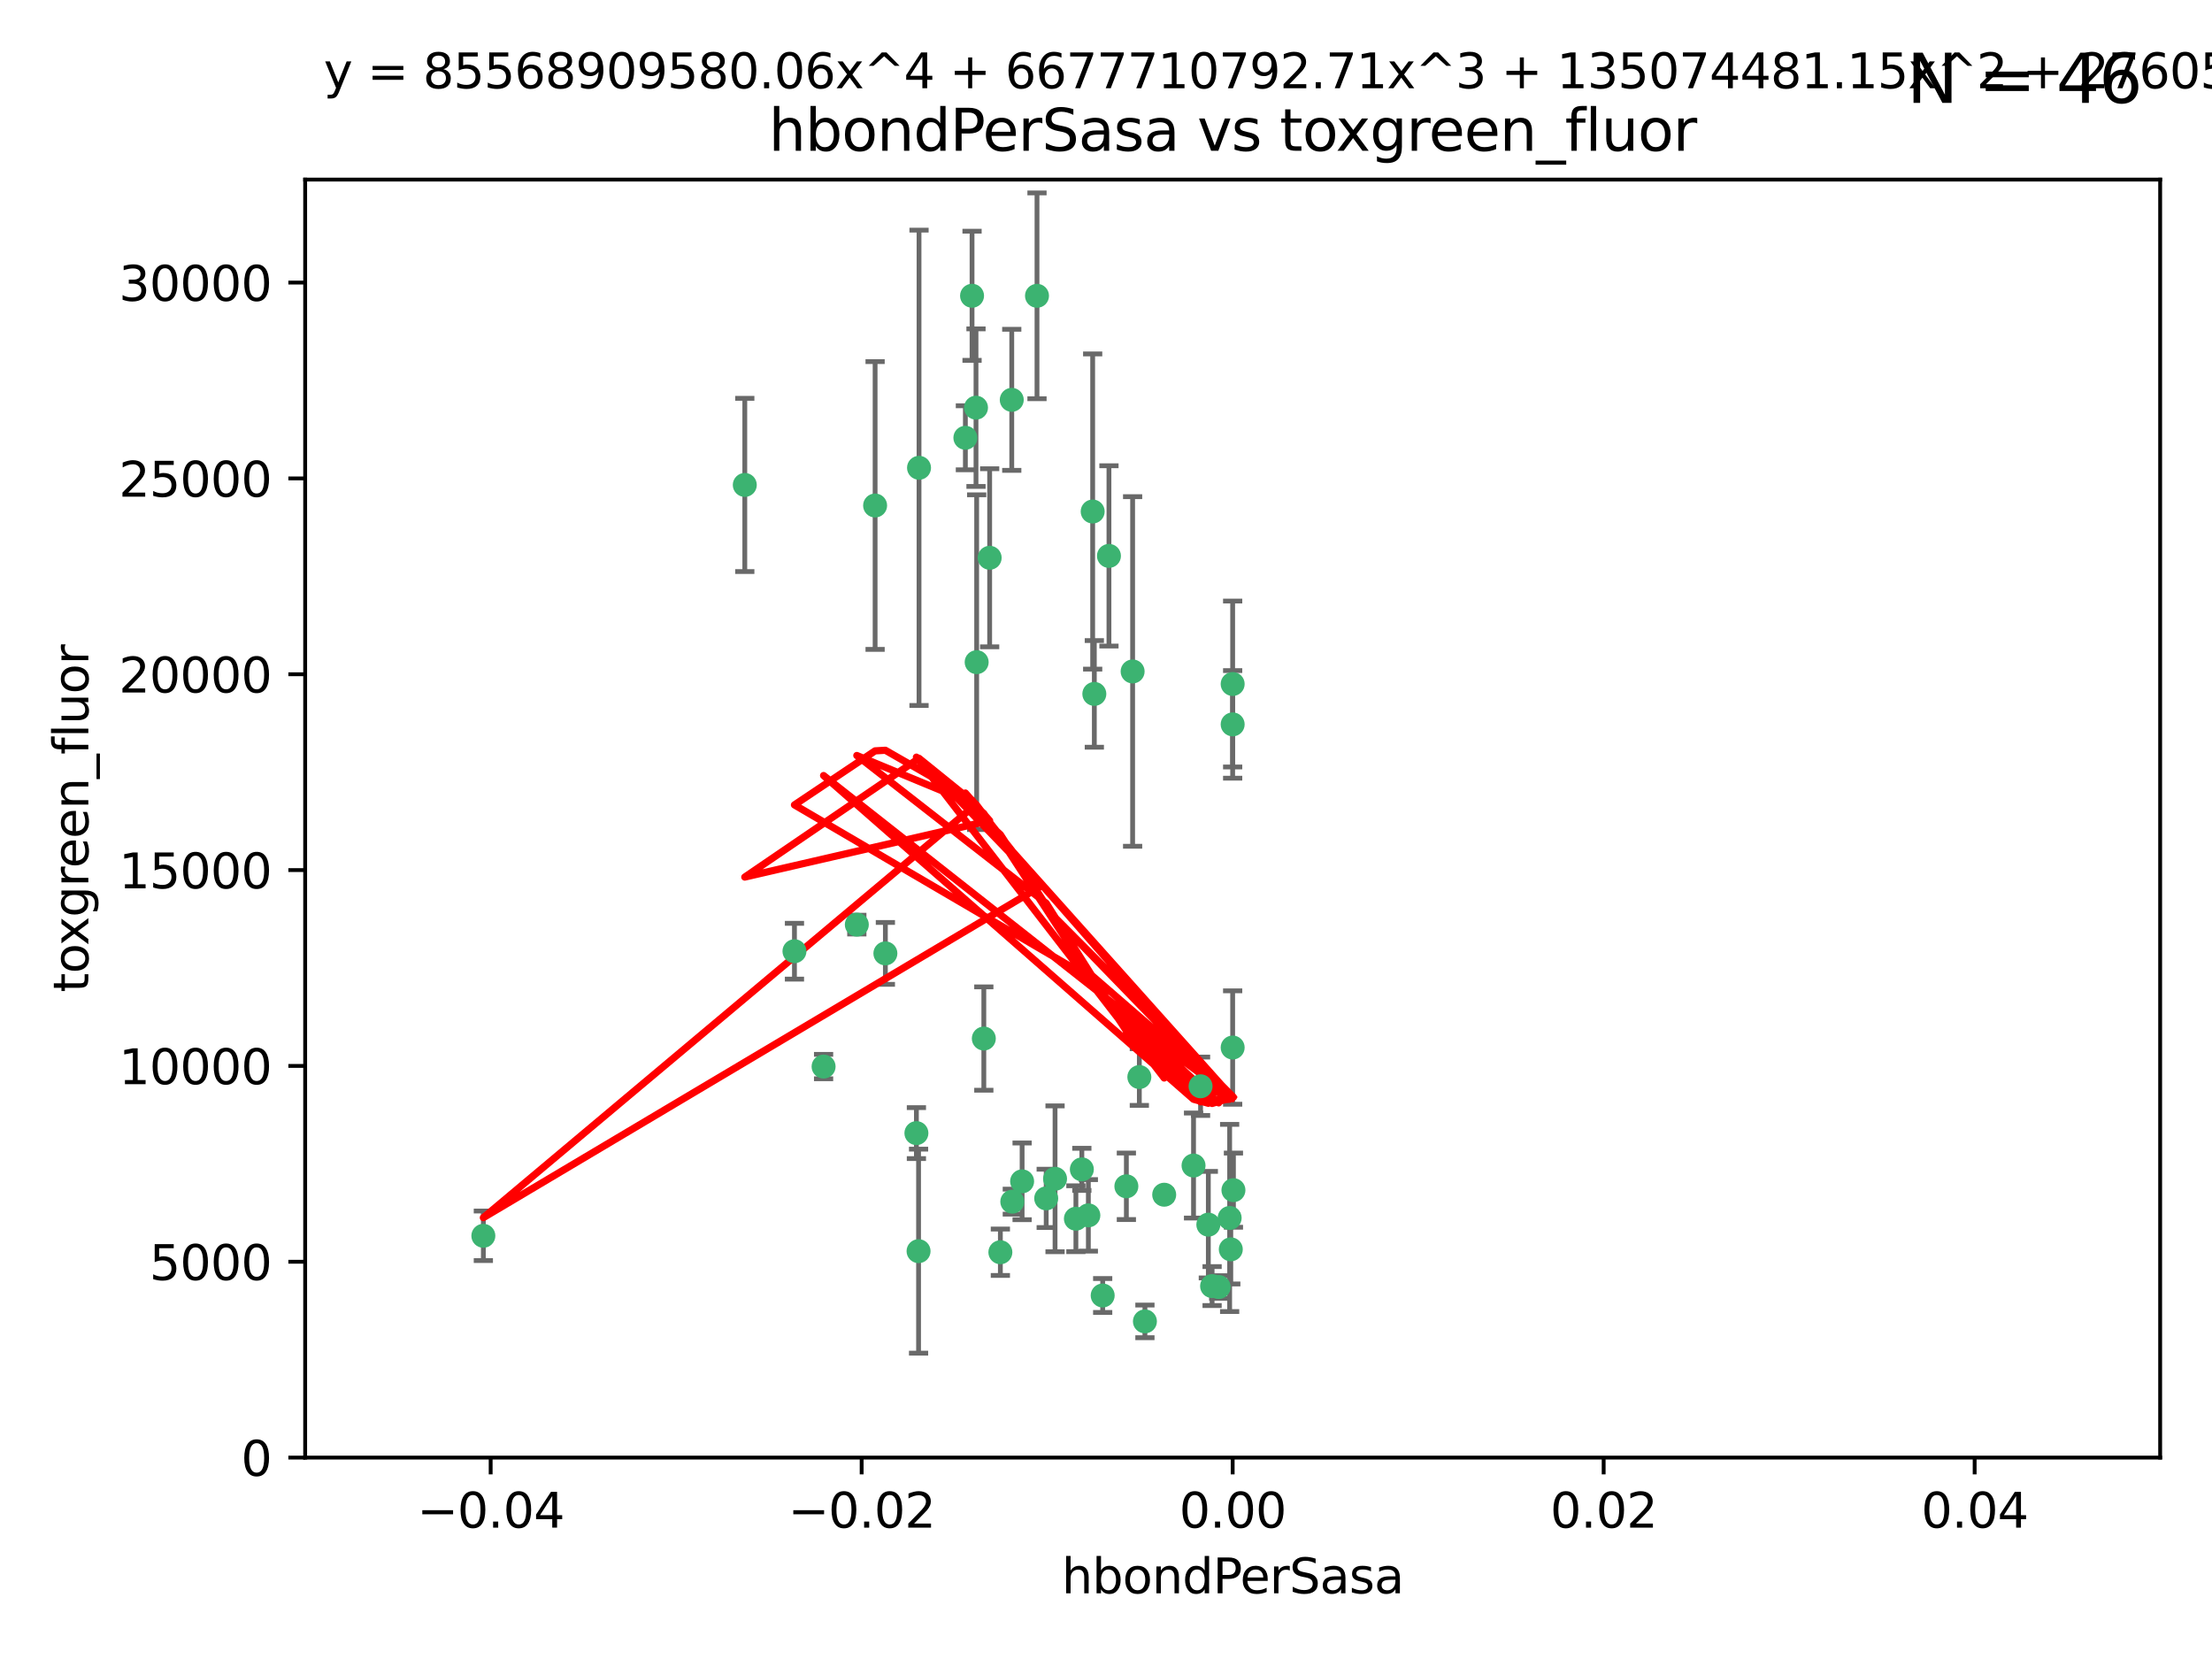 <?xml version="1.0" encoding="utf-8" standalone="no"?>
<!DOCTYPE svg PUBLIC "-//W3C//DTD SVG 1.1//EN"
  "http://www.w3.org/Graphics/SVG/1.1/DTD/svg11.dtd">
<svg xmlns:xlink="http://www.w3.org/1999/xlink" width="460.8pt" height="345.6pt" viewBox="0 0 460.8 345.6" xmlns="http://www.w3.org/2000/svg" version="1.1">
 <defs>
  <style type="text/css">*{stroke-linejoin: round; stroke-linecap: butt}</style>
 </defs>
 <g id="figure_1">
  <g id="patch_1">
   <path d="M 0 345.6 
L 460.8 345.6 
L 460.8 0 
L 0 0 
z
" style="fill: #ffffff"/>
  </g>
  <g id="axes_1">
   <g id="patch_2">
    <path d="M 63.571 303.64 
L 450 303.64 
L 450 37.411 
L 63.571 37.411 
z
" style="fill: #ffffff"/>
   </g>
   <g id="PathCollection_1">
    <defs>
     <path id="mc4050d19cf" d="M 0 1.118 
C 0.297 1.118 0.581 1 0.791 0.791 
C 1 0.581 1.118 0.297 1.118 0 
C 1.118 -0.297 1 -0.581 0.791 -0.791 
C 0.581 -1 0.297 -1.118 0 -1.118 
C -0.297 -1.118 -0.581 -1 -0.791 -0.791 
C -1 -0.581 -1.118 -0.297 -1.118 0 
C -1.118 0.297 -1 0.581 -0.791 0.791 
C -0.581 1 -0.297 1.118 0 1.118 
z
" style="stroke: #3cb371"/>
    </defs>
    <g clip-path="url(#p3164c2cf57)">
     <use xlink:href="#mc4050d19cf" x="216.026" y="61.623" style="fill: #3cb371; stroke: #3cb371"/>
     <use xlink:href="#mc4050d19cf" x="100.691" y="257.44" style="fill: #3cb371; stroke: #3cb371"/>
     <use xlink:href="#mc4050d19cf" x="203.319" y="84.925" style="fill: #3cb371; stroke: #3cb371"/>
     <use xlink:href="#mc4050d19cf" x="191.45" y="97.451" style="fill: #3cb371; stroke: #3cb371"/>
     <use xlink:href="#mc4050d19cf" x="155.154" y="101.022" style="fill: #3cb371; stroke: #3cb371"/>
     <use xlink:href="#mc4050d19cf" x="206.164" y="116.196" style="fill: #3cb371; stroke: #3cb371"/>
     <use xlink:href="#mc4050d19cf" x="201.107" y="91.198" style="fill: #3cb371; stroke: #3cb371"/>
     <use xlink:href="#mc4050d19cf" x="210.768" y="83.293" style="fill: #3cb371; stroke: #3cb371"/>
     <use xlink:href="#mc4050d19cf" x="202.496" y="61.614" style="fill: #3cb371; stroke: #3cb371"/>
     <use xlink:href="#mc4050d19cf" x="184.442" y="198.611" style="fill: #3cb371; stroke: #3cb371"/>
     <use xlink:href="#mc4050d19cf" x="182.301" y="105.307" style="fill: #3cb371; stroke: #3cb371"/>
     <use xlink:href="#mc4050d19cf" x="165.501" y="198.156" style="fill: #3cb371; stroke: #3cb371"/>
     <use xlink:href="#mc4050d19cf" x="227.624" y="106.557" style="fill: #3cb371; stroke: #3cb371"/>
     <use xlink:href="#mc4050d19cf" x="242.524" y="248.881" style="fill: #3cb371; stroke: #3cb371"/>
     <use xlink:href="#mc4050d19cf" x="190.904" y="236.048" style="fill: #3cb371; stroke: #3cb371"/>
     <use xlink:href="#mc4050d19cf" x="208.395" y="260.866" style="fill: #3cb371; stroke: #3cb371"/>
     <use xlink:href="#mc4050d19cf" x="237.346" y="224.369" style="fill: #3cb371; stroke: #3cb371"/>
     <use xlink:href="#mc4050d19cf" x="252.503" y="267.914" style="fill: #3cb371; stroke: #3cb371"/>
     <use xlink:href="#mc4050d19cf" x="256.948" y="247.933" style="fill: #3cb371; stroke: #3cb371"/>
     <use xlink:href="#mc4050d19cf" x="219.786" y="245.565" style="fill: #3cb371; stroke: #3cb371"/>
     <use xlink:href="#mc4050d19cf" x="256.397" y="260.26" style="fill: #3cb371; stroke: #3cb371"/>
     <use xlink:href="#mc4050d19cf" x="238.508" y="275.268" style="fill: #3cb371; stroke: #3cb371"/>
     <use xlink:href="#mc4050d19cf" x="234.644" y="247.127" style="fill: #3cb371; stroke: #3cb371"/>
     <use xlink:href="#mc4050d19cf" x="253.875" y="268.108" style="fill: #3cb371; stroke: #3cb371"/>
     <use xlink:href="#mc4050d19cf" x="229.709" y="269.875" style="fill: #3cb371; stroke: #3cb371"/>
     <use xlink:href="#mc4050d19cf" x="204.948" y="216.348" style="fill: #3cb371; stroke: #3cb371"/>
     <use xlink:href="#mc4050d19cf" x="191.354" y="260.64" style="fill: #3cb371; stroke: #3cb371"/>
     <use xlink:href="#mc4050d19cf" x="212.925" y="246.096" style="fill: #3cb371; stroke: #3cb371"/>
     <use xlink:href="#mc4050d19cf" x="203.457" y="137.942" style="fill: #3cb371; stroke: #3cb371"/>
     <use xlink:href="#mc4050d19cf" x="178.492" y="192.617" style="fill: #3cb371; stroke: #3cb371"/>
     <use xlink:href="#mc4050d19cf" x="217.943" y="249.645" style="fill: #3cb371; stroke: #3cb371"/>
     <use xlink:href="#mc4050d19cf" x="235.946" y="139.875" style="fill: #3cb371; stroke: #3cb371"/>
     <use xlink:href="#mc4050d19cf" x="227.97" y="144.554" style="fill: #3cb371; stroke: #3cb371"/>
     <use xlink:href="#mc4050d19cf" x="224.129" y="253.881" style="fill: #3cb371; stroke: #3cb371"/>
     <use xlink:href="#mc4050d19cf" x="225.369" y="243.6" style="fill: #3cb371; stroke: #3cb371"/>
     <use xlink:href="#mc4050d19cf" x="226.725" y="253.182" style="fill: #3cb371; stroke: #3cb371"/>
     <use xlink:href="#mc4050d19cf" x="256.786" y="218.219" style="fill: #3cb371; stroke: #3cb371"/>
     <use xlink:href="#mc4050d19cf" x="210.881" y="250.326" style="fill: #3cb371; stroke: #3cb371"/>
     <use xlink:href="#mc4050d19cf" x="256.159" y="253.723" style="fill: #3cb371; stroke: #3cb371"/>
     <use xlink:href="#mc4050d19cf" x="250.099" y="226.291" style="fill: #3cb371; stroke: #3cb371"/>
     <use xlink:href="#mc4050d19cf" x="256.786" y="142.491" style="fill: #3cb371; stroke: #3cb371"/>
     <use xlink:href="#mc4050d19cf" x="231.015" y="115.804" style="fill: #3cb371; stroke: #3cb371"/>
     <use xlink:href="#mc4050d19cf" x="251.718" y="255.117" style="fill: #3cb371; stroke: #3cb371"/>
     <use xlink:href="#mc4050d19cf" x="248.636" y="242.802" style="fill: #3cb371; stroke: #3cb371"/>
     <use xlink:href="#mc4050d19cf" x="171.569" y="222.186" style="fill: #3cb371; stroke: #3cb371"/>
     <use xlink:href="#mc4050d19cf" x="256.786" y="150.901" style="fill: #3cb371; stroke: #3cb371"/>
    </g>
   </g>
   <g id="matplotlib.axis_1">
    <g id="xtick_1">
     <g id="line2d_1">
      <defs>
       <path id="mcdcad32078" d="M 0 0 
L 0 3.5 
" style="stroke: #000000; stroke-width: 0.8"/>
      </defs>
      <g>
       <use xlink:href="#mcdcad32078" x="102.214" y="303.64" style="stroke: #000000; stroke-width: 0.8"/>
      </g>
     </g>
     <g id="text_1">
      <!-- −0.04 -->
      <g transform="translate(86.891 318.238)scale(0.1 -0.1)">
       <defs>
        <path id="DejaVuSans-2212" d="M 678 2272 
L 4684 2272 
L 4684 1741 
L 678 1741 
L 678 2272 
z
" transform="scale(0.016)"/>
        <path id="DejaVuSans-30" d="M 2034 4250 
Q 1547 4250 1301 3770 
Q 1056 3291 1056 2328 
Q 1056 1369 1301 889 
Q 1547 409 2034 409 
Q 2525 409 2770 889 
Q 3016 1369 3016 2328 
Q 3016 3291 2770 3770 
Q 2525 4250 2034 4250 
z
M 2034 4750 
Q 2819 4750 3233 4129 
Q 3647 3509 3647 2328 
Q 3647 1150 3233 529 
Q 2819 -91 2034 -91 
Q 1250 -91 836 529 
Q 422 1150 422 2328 
Q 422 3509 836 4129 
Q 1250 4750 2034 4750 
z
" transform="scale(0.016)"/>
        <path id="DejaVuSans-2e" d="M 684 794 
L 1344 794 
L 1344 0 
L 684 0 
L 684 794 
z
" transform="scale(0.016)"/>
        <path id="DejaVuSans-34" d="M 2419 4116 
L 825 1625 
L 2419 1625 
L 2419 4116 
z
M 2253 4666 
L 3047 4666 
L 3047 1625 
L 3713 1625 
L 3713 1100 
L 3047 1100 
L 3047 0 
L 2419 0 
L 2419 1100 
L 313 1100 
L 313 1709 
L 2253 4666 
z
" transform="scale(0.016)"/>
       </defs>
       <use xlink:href="#DejaVuSans-2212"/>
       <use xlink:href="#DejaVuSans-30" x="83.789"/>
       <use xlink:href="#DejaVuSans-2e" x="147.412"/>
       <use xlink:href="#DejaVuSans-30" x="179.199"/>
       <use xlink:href="#DejaVuSans-34" x="242.822"/>
      </g>
     </g>
    </g>
    <g id="xtick_2">
     <g id="line2d_2">
      <g>
       <use xlink:href="#mcdcad32078" x="179.5" y="303.64" style="stroke: #000000; stroke-width: 0.8"/>
      </g>
     </g>
     <g id="text_2">
      <!-- −0.02 -->
      <g transform="translate(164.177 318.238)scale(0.1 -0.1)">
       <defs>
        <path id="DejaVuSans-32" d="M 1228 531 
L 3431 531 
L 3431 0 
L 469 0 
L 469 531 
Q 828 903 1448 1529 
Q 2069 2156 2228 2338 
Q 2531 2678 2651 2914 
Q 2772 3150 2772 3378 
Q 2772 3750 2511 3984 
Q 2250 4219 1831 4219 
Q 1534 4219 1204 4116 
Q 875 4013 500 3803 
L 500 4441 
Q 881 4594 1212 4672 
Q 1544 4750 1819 4750 
Q 2544 4750 2975 4387 
Q 3406 4025 3406 3419 
Q 3406 3131 3298 2873 
Q 3191 2616 2906 2266 
Q 2828 2175 2409 1742 
Q 1991 1309 1228 531 
z
" transform="scale(0.016)"/>
       </defs>
       <use xlink:href="#DejaVuSans-2212"/>
       <use xlink:href="#DejaVuSans-30" x="83.789"/>
       <use xlink:href="#DejaVuSans-2e" x="147.412"/>
       <use xlink:href="#DejaVuSans-30" x="179.199"/>
       <use xlink:href="#DejaVuSans-32" x="242.822"/>
      </g>
     </g>
    </g>
    <g id="xtick_3">
     <g id="line2d_3">
      <g>
       <use xlink:href="#mcdcad32078" x="256.786" y="303.64" style="stroke: #000000; stroke-width: 0.8"/>
      </g>
     </g>
     <g id="text_3">
      <!-- 0.00 -->
      <g transform="translate(245.653 318.238)scale(0.1 -0.1)">
       <use xlink:href="#DejaVuSans-30"/>
       <use xlink:href="#DejaVuSans-2e" x="63.623"/>
       <use xlink:href="#DejaVuSans-30" x="95.41"/>
       <use xlink:href="#DejaVuSans-30" x="159.033"/>
      </g>
     </g>
    </g>
    <g id="xtick_4">
     <g id="line2d_4">
      <g>
       <use xlink:href="#mcdcad32078" x="334.071" y="303.64" style="stroke: #000000; stroke-width: 0.8"/>
      </g>
     </g>
     <g id="text_4">
      <!-- 0.02 -->
      <g transform="translate(322.939 318.238)scale(0.1 -0.1)">
       <use xlink:href="#DejaVuSans-30"/>
       <use xlink:href="#DejaVuSans-2e" x="63.623"/>
       <use xlink:href="#DejaVuSans-30" x="95.41"/>
       <use xlink:href="#DejaVuSans-32" x="159.033"/>
      </g>
     </g>
    </g>
    <g id="xtick_5">
     <g id="line2d_5">
      <g>
       <use xlink:href="#mcdcad32078" x="411.357" y="303.64" style="stroke: #000000; stroke-width: 0.8"/>
      </g>
     </g>
     <g id="text_5">
      <!-- 0.04 -->
      <g transform="translate(400.224 318.238)scale(0.1 -0.1)">
       <use xlink:href="#DejaVuSans-30"/>
       <use xlink:href="#DejaVuSans-2e" x="63.623"/>
       <use xlink:href="#DejaVuSans-30" x="95.41"/>
       <use xlink:href="#DejaVuSans-34" x="159.033"/>
      </g>
     </g>
    </g>
    <g id="text_6">
     <!-- hbondPerSasa -->
     <g transform="translate(221.168 331.917)scale(0.1 -0.1)">
      <defs>
       <path id="DejaVuSans-68" d="M 3513 2113 
L 3513 0 
L 2938 0 
L 2938 2094 
Q 2938 2591 2744 2837 
Q 2550 3084 2163 3084 
Q 1697 3084 1428 2787 
Q 1159 2491 1159 1978 
L 1159 0 
L 581 0 
L 581 4863 
L 1159 4863 
L 1159 2956 
Q 1366 3272 1645 3428 
Q 1925 3584 2291 3584 
Q 2894 3584 3203 3211 
Q 3513 2838 3513 2113 
z
" transform="scale(0.016)"/>
       <path id="DejaVuSans-62" d="M 3116 1747 
Q 3116 2381 2855 2742 
Q 2594 3103 2138 3103 
Q 1681 3103 1420 2742 
Q 1159 2381 1159 1747 
Q 1159 1113 1420 752 
Q 1681 391 2138 391 
Q 2594 391 2855 752 
Q 3116 1113 3116 1747 
z
M 1159 2969 
Q 1341 3281 1617 3432 
Q 1894 3584 2278 3584 
Q 2916 3584 3314 3078 
Q 3713 2572 3713 1747 
Q 3713 922 3314 415 
Q 2916 -91 2278 -91 
Q 1894 -91 1617 61 
Q 1341 213 1159 525 
L 1159 0 
L 581 0 
L 581 4863 
L 1159 4863 
L 1159 2969 
z
" transform="scale(0.016)"/>
       <path id="DejaVuSans-6f" d="M 1959 3097 
Q 1497 3097 1228 2736 
Q 959 2375 959 1747 
Q 959 1119 1226 758 
Q 1494 397 1959 397 
Q 2419 397 2687 759 
Q 2956 1122 2956 1747 
Q 2956 2369 2687 2733 
Q 2419 3097 1959 3097 
z
M 1959 3584 
Q 2709 3584 3137 3096 
Q 3566 2609 3566 1747 
Q 3566 888 3137 398 
Q 2709 -91 1959 -91 
Q 1206 -91 779 398 
Q 353 888 353 1747 
Q 353 2609 779 3096 
Q 1206 3584 1959 3584 
z
" transform="scale(0.016)"/>
       <path id="DejaVuSans-6e" d="M 3513 2113 
L 3513 0 
L 2938 0 
L 2938 2094 
Q 2938 2591 2744 2837 
Q 2550 3084 2163 3084 
Q 1697 3084 1428 2787 
Q 1159 2491 1159 1978 
L 1159 0 
L 581 0 
L 581 3500 
L 1159 3500 
L 1159 2956 
Q 1366 3272 1645 3428 
Q 1925 3584 2291 3584 
Q 2894 3584 3203 3211 
Q 3513 2838 3513 2113 
z
" transform="scale(0.016)"/>
       <path id="DejaVuSans-64" d="M 2906 2969 
L 2906 4863 
L 3481 4863 
L 3481 0 
L 2906 0 
L 2906 525 
Q 2725 213 2448 61 
Q 2172 -91 1784 -91 
Q 1150 -91 751 415 
Q 353 922 353 1747 
Q 353 2572 751 3078 
Q 1150 3584 1784 3584 
Q 2172 3584 2448 3432 
Q 2725 3281 2906 2969 
z
M 947 1747 
Q 947 1113 1208 752 
Q 1469 391 1925 391 
Q 2381 391 2643 752 
Q 2906 1113 2906 1747 
Q 2906 2381 2643 2742 
Q 2381 3103 1925 3103 
Q 1469 3103 1208 2742 
Q 947 2381 947 1747 
z
" transform="scale(0.016)"/>
       <path id="DejaVuSans-50" d="M 1259 4147 
L 1259 2394 
L 2053 2394 
Q 2494 2394 2734 2622 
Q 2975 2850 2975 3272 
Q 2975 3691 2734 3919 
Q 2494 4147 2053 4147 
L 1259 4147 
z
M 628 4666 
L 2053 4666 
Q 2838 4666 3239 4311 
Q 3641 3956 3641 3272 
Q 3641 2581 3239 2228 
Q 2838 1875 2053 1875 
L 1259 1875 
L 1259 0 
L 628 0 
L 628 4666 
z
" transform="scale(0.016)"/>
       <path id="DejaVuSans-65" d="M 3597 1894 
L 3597 1613 
L 953 1613 
Q 991 1019 1311 708 
Q 1631 397 2203 397 
Q 2534 397 2845 478 
Q 3156 559 3463 722 
L 3463 178 
Q 3153 47 2828 -22 
Q 2503 -91 2169 -91 
Q 1331 -91 842 396 
Q 353 884 353 1716 
Q 353 2575 817 3079 
Q 1281 3584 2069 3584 
Q 2775 3584 3186 3129 
Q 3597 2675 3597 1894 
z
M 3022 2063 
Q 3016 2534 2758 2815 
Q 2500 3097 2075 3097 
Q 1594 3097 1305 2825 
Q 1016 2553 972 2059 
L 3022 2063 
z
" transform="scale(0.016)"/>
       <path id="DejaVuSans-72" d="M 2631 2963 
Q 2534 3019 2420 3045 
Q 2306 3072 2169 3072 
Q 1681 3072 1420 2755 
Q 1159 2438 1159 1844 
L 1159 0 
L 581 0 
L 581 3500 
L 1159 3500 
L 1159 2956 
Q 1341 3275 1631 3429 
Q 1922 3584 2338 3584 
Q 2397 3584 2469 3576 
Q 2541 3569 2628 3553 
L 2631 2963 
z
" transform="scale(0.016)"/>
       <path id="DejaVuSans-53" d="M 3425 4513 
L 3425 3897 
Q 3066 4069 2747 4153 
Q 2428 4238 2131 4238 
Q 1616 4238 1336 4038 
Q 1056 3838 1056 3469 
Q 1056 3159 1242 3001 
Q 1428 2844 1947 2747 
L 2328 2669 
Q 3034 2534 3370 2195 
Q 3706 1856 3706 1288 
Q 3706 609 3251 259 
Q 2797 -91 1919 -91 
Q 1588 -91 1214 -16 
Q 841 59 441 206 
L 441 856 
Q 825 641 1194 531 
Q 1563 422 1919 422 
Q 2459 422 2753 634 
Q 3047 847 3047 1241 
Q 3047 1584 2836 1778 
Q 2625 1972 2144 2069 
L 1759 2144 
Q 1053 2284 737 2584 
Q 422 2884 422 3419 
Q 422 4038 858 4394 
Q 1294 4750 2059 4750 
Q 2388 4750 2728 4690 
Q 3069 4631 3425 4513 
z
" transform="scale(0.016)"/>
       <path id="DejaVuSans-61" d="M 2194 1759 
Q 1497 1759 1228 1600 
Q 959 1441 959 1056 
Q 959 750 1161 570 
Q 1363 391 1709 391 
Q 2188 391 2477 730 
Q 2766 1069 2766 1631 
L 2766 1759 
L 2194 1759 
z
M 3341 1997 
L 3341 0 
L 2766 0 
L 2766 531 
Q 2569 213 2275 61 
Q 1981 -91 1556 -91 
Q 1019 -91 701 211 
Q 384 513 384 1019 
Q 384 1609 779 1909 
Q 1175 2209 1959 2209 
L 2766 2209 
L 2766 2266 
Q 2766 2663 2505 2880 
Q 2244 3097 1772 3097 
Q 1472 3097 1187 3025 
Q 903 2953 641 2809 
L 641 3341 
Q 956 3463 1253 3523 
Q 1550 3584 1831 3584 
Q 2591 3584 2966 3190 
Q 3341 2797 3341 1997 
z
" transform="scale(0.016)"/>
       <path id="DejaVuSans-73" d="M 2834 3397 
L 2834 2853 
Q 2591 2978 2328 3040 
Q 2066 3103 1784 3103 
Q 1356 3103 1142 2972 
Q 928 2841 928 2578 
Q 928 2378 1081 2264 
Q 1234 2150 1697 2047 
L 1894 2003 
Q 2506 1872 2764 1633 
Q 3022 1394 3022 966 
Q 3022 478 2636 193 
Q 2250 -91 1575 -91 
Q 1294 -91 989 -36 
Q 684 19 347 128 
L 347 722 
Q 666 556 975 473 
Q 1284 391 1588 391 
Q 1994 391 2212 530 
Q 2431 669 2431 922 
Q 2431 1156 2273 1281 
Q 2116 1406 1581 1522 
L 1381 1569 
Q 847 1681 609 1914 
Q 372 2147 372 2553 
Q 372 3047 722 3315 
Q 1072 3584 1716 3584 
Q 2034 3584 2315 3537 
Q 2597 3491 2834 3397 
z
" transform="scale(0.016)"/>
      </defs>
      <use xlink:href="#DejaVuSans-68"/>
      <use xlink:href="#DejaVuSans-62" x="63.379"/>
      <use xlink:href="#DejaVuSans-6f" x="126.855"/>
      <use xlink:href="#DejaVuSans-6e" x="188.037"/>
      <use xlink:href="#DejaVuSans-64" x="251.416"/>
      <use xlink:href="#DejaVuSans-50" x="314.893"/>
      <use xlink:href="#DejaVuSans-65" x="371.57"/>
      <use xlink:href="#DejaVuSans-72" x="433.094"/>
      <use xlink:href="#DejaVuSans-53" x="474.207"/>
      <use xlink:href="#DejaVuSans-61" x="537.684"/>
      <use xlink:href="#DejaVuSans-73" x="598.963"/>
      <use xlink:href="#DejaVuSans-61" x="651.062"/>
     </g>
    </g>
   </g>
   <g id="matplotlib.axis_2">
    <g id="ytick_1">
     <g id="line2d_6">
      <defs>
       <path id="m426a12a0f1" d="M 0 0 
L -3.5 0 
" style="stroke: #000000; stroke-width: 0.8"/>
      </defs>
      <g>
       <use xlink:href="#m426a12a0f1" x="63.571" y="303.64" style="stroke: #000000; stroke-width: 0.8"/>
      </g>
     </g>
     <g id="text_7">
      <!-- 0 -->
      <g transform="translate(50.209 307.439)scale(0.1 -0.1)">
       <use xlink:href="#DejaVuSans-30"/>
      </g>
     </g>
    </g>
    <g id="ytick_2">
     <g id="line2d_7">
      <g>
       <use xlink:href="#m426a12a0f1" x="63.571" y="262.845" style="stroke: #000000; stroke-width: 0.8"/>
      </g>
     </g>
     <g id="text_8">
      <!-- 5000 -->
      <g transform="translate(31.121 266.644)scale(0.1 -0.1)">
       <defs>
        <path id="DejaVuSans-35" d="M 691 4666 
L 3169 4666 
L 3169 4134 
L 1269 4134 
L 1269 2991 
Q 1406 3038 1543 3061 
Q 1681 3084 1819 3084 
Q 2600 3084 3056 2656 
Q 3513 2228 3513 1497 
Q 3513 744 3044 326 
Q 2575 -91 1722 -91 
Q 1428 -91 1123 -41 
Q 819 9 494 109 
L 494 744 
Q 775 591 1075 516 
Q 1375 441 1709 441 
Q 2250 441 2565 725 
Q 2881 1009 2881 1497 
Q 2881 1984 2565 2268 
Q 2250 2553 1709 2553 
Q 1456 2553 1204 2497 
Q 953 2441 691 2322 
L 691 4666 
z
" transform="scale(0.016)"/>
       </defs>
       <use xlink:href="#DejaVuSans-35"/>
       <use xlink:href="#DejaVuSans-30" x="63.623"/>
       <use xlink:href="#DejaVuSans-30" x="127.246"/>
       <use xlink:href="#DejaVuSans-30" x="190.869"/>
      </g>
     </g>
    </g>
    <g id="ytick_3">
     <g id="line2d_8">
      <g>
       <use xlink:href="#m426a12a0f1" x="63.571" y="222.05" style="stroke: #000000; stroke-width: 0.8"/>
      </g>
     </g>
     <g id="text_9">
      <!-- 10000 -->
      <g transform="translate(24.759 225.849)scale(0.1 -0.1)">
       <defs>
        <path id="DejaVuSans-31" d="M 794 531 
L 1825 531 
L 1825 4091 
L 703 3866 
L 703 4441 
L 1819 4666 
L 2450 4666 
L 2450 531 
L 3481 531 
L 3481 0 
L 794 0 
L 794 531 
z
" transform="scale(0.016)"/>
       </defs>
       <use xlink:href="#DejaVuSans-31"/>
       <use xlink:href="#DejaVuSans-30" x="63.623"/>
       <use xlink:href="#DejaVuSans-30" x="127.246"/>
       <use xlink:href="#DejaVuSans-30" x="190.869"/>
       <use xlink:href="#DejaVuSans-30" x="254.492"/>
      </g>
     </g>
    </g>
    <g id="ytick_4">
     <g id="line2d_9">
      <g>
       <use xlink:href="#m426a12a0f1" x="63.571" y="181.255" style="stroke: #000000; stroke-width: 0.8"/>
      </g>
     </g>
     <g id="text_10">
      <!-- 15000 -->
      <g transform="translate(24.759 185.054)scale(0.1 -0.1)">
       <use xlink:href="#DejaVuSans-31"/>
       <use xlink:href="#DejaVuSans-35" x="63.623"/>
       <use xlink:href="#DejaVuSans-30" x="127.246"/>
       <use xlink:href="#DejaVuSans-30" x="190.869"/>
       <use xlink:href="#DejaVuSans-30" x="254.492"/>
      </g>
     </g>
    </g>
    <g id="ytick_5">
     <g id="line2d_10">
      <g>
       <use xlink:href="#m426a12a0f1" x="63.571" y="140.459" style="stroke: #000000; stroke-width: 0.8"/>
      </g>
     </g>
     <g id="text_11">
      <!-- 20000 -->
      <g transform="translate(24.759 144.259)scale(0.1 -0.1)">
       <use xlink:href="#DejaVuSans-32"/>
       <use xlink:href="#DejaVuSans-30" x="63.623"/>
       <use xlink:href="#DejaVuSans-30" x="127.246"/>
       <use xlink:href="#DejaVuSans-30" x="190.869"/>
       <use xlink:href="#DejaVuSans-30" x="254.492"/>
      </g>
     </g>
    </g>
    <g id="ytick_6">
     <g id="line2d_11">
      <g>
       <use xlink:href="#m426a12a0f1" x="63.571" y="99.664" style="stroke: #000000; stroke-width: 0.8"/>
      </g>
     </g>
     <g id="text_12">
      <!-- 25000 -->
      <g transform="translate(24.759 103.464)scale(0.1 -0.1)">
       <use xlink:href="#DejaVuSans-32"/>
       <use xlink:href="#DejaVuSans-35" x="63.623"/>
       <use xlink:href="#DejaVuSans-30" x="127.246"/>
       <use xlink:href="#DejaVuSans-30" x="190.869"/>
       <use xlink:href="#DejaVuSans-30" x="254.492"/>
      </g>
     </g>
    </g>
    <g id="ytick_7">
     <g id="line2d_12">
      <g>
       <use xlink:href="#m426a12a0f1" x="63.571" y="58.869" style="stroke: #000000; stroke-width: 0.8"/>
      </g>
     </g>
     <g id="text_13">
      <!-- 30000 -->
      <g transform="translate(24.759 62.668)scale(0.1 -0.1)">
       <defs>
        <path id="DejaVuSans-33" d="M 2597 2516 
Q 3050 2419 3304 2112 
Q 3559 1806 3559 1356 
Q 3559 666 3084 287 
Q 2609 -91 1734 -91 
Q 1441 -91 1130 -33 
Q 819 25 488 141 
L 488 750 
Q 750 597 1062 519 
Q 1375 441 1716 441 
Q 2309 441 2620 675 
Q 2931 909 2931 1356 
Q 2931 1769 2642 2001 
Q 2353 2234 1838 2234 
L 1294 2234 
L 1294 2753 
L 1863 2753 
Q 2328 2753 2575 2939 
Q 2822 3125 2822 3475 
Q 2822 3834 2567 4026 
Q 2313 4219 1838 4219 
Q 1578 4219 1281 4162 
Q 984 4106 628 3988 
L 628 4550 
Q 988 4650 1302 4700 
Q 1616 4750 1894 4750 
Q 2613 4750 3031 4423 
Q 3450 4097 3450 3541 
Q 3450 3153 3228 2886 
Q 3006 2619 2597 2516 
z
" transform="scale(0.016)"/>
       </defs>
       <use xlink:href="#DejaVuSans-33"/>
       <use xlink:href="#DejaVuSans-30" x="63.623"/>
       <use xlink:href="#DejaVuSans-30" x="127.246"/>
       <use xlink:href="#DejaVuSans-30" x="190.869"/>
       <use xlink:href="#DejaVuSans-30" x="254.492"/>
      </g>
     </g>
    </g>
    <g id="text_14">
     <!-- toxgreen_fluor -->
     <g transform="translate(18.401 206.72)rotate(-90)scale(0.1 -0.1)">
      <defs>
       <path id="DejaVuSans-74" d="M 1172 4494 
L 1172 3500 
L 2356 3500 
L 2356 3053 
L 1172 3053 
L 1172 1153 
Q 1172 725 1289 603 
Q 1406 481 1766 481 
L 2356 481 
L 2356 0 
L 1766 0 
Q 1100 0 847 248 
Q 594 497 594 1153 
L 594 3053 
L 172 3053 
L 172 3500 
L 594 3500 
L 594 4494 
L 1172 4494 
z
" transform="scale(0.016)"/>
       <path id="DejaVuSans-78" d="M 3513 3500 
L 2247 1797 
L 3578 0 
L 2900 0 
L 1881 1375 
L 863 0 
L 184 0 
L 1544 1831 
L 300 3500 
L 978 3500 
L 1906 2253 
L 2834 3500 
L 3513 3500 
z
" transform="scale(0.016)"/>
       <path id="DejaVuSans-67" d="M 2906 1791 
Q 2906 2416 2648 2759 
Q 2391 3103 1925 3103 
Q 1463 3103 1205 2759 
Q 947 2416 947 1791 
Q 947 1169 1205 825 
Q 1463 481 1925 481 
Q 2391 481 2648 825 
Q 2906 1169 2906 1791 
z
M 3481 434 
Q 3481 -459 3084 -895 
Q 2688 -1331 1869 -1331 
Q 1566 -1331 1297 -1286 
Q 1028 -1241 775 -1147 
L 775 -588 
Q 1028 -725 1275 -790 
Q 1522 -856 1778 -856 
Q 2344 -856 2625 -561 
Q 2906 -266 2906 331 
L 2906 616 
Q 2728 306 2450 153 
Q 2172 0 1784 0 
Q 1141 0 747 490 
Q 353 981 353 1791 
Q 353 2603 747 3093 
Q 1141 3584 1784 3584 
Q 2172 3584 2450 3431 
Q 2728 3278 2906 2969 
L 2906 3500 
L 3481 3500 
L 3481 434 
z
" transform="scale(0.016)"/>
       <path id="DejaVuSans-5f" d="M 3263 -1063 
L 3263 -1509 
L -63 -1509 
L -63 -1063 
L 3263 -1063 
z
" transform="scale(0.016)"/>
       <path id="DejaVuSans-66" d="M 2375 4863 
L 2375 4384 
L 1825 4384 
Q 1516 4384 1395 4259 
Q 1275 4134 1275 3809 
L 1275 3500 
L 2222 3500 
L 2222 3053 
L 1275 3053 
L 1275 0 
L 697 0 
L 697 3053 
L 147 3053 
L 147 3500 
L 697 3500 
L 697 3744 
Q 697 4328 969 4595 
Q 1241 4863 1831 4863 
L 2375 4863 
z
" transform="scale(0.016)"/>
       <path id="DejaVuSans-6c" d="M 603 4863 
L 1178 4863 
L 1178 0 
L 603 0 
L 603 4863 
z
" transform="scale(0.016)"/>
       <path id="DejaVuSans-75" d="M 544 1381 
L 544 3500 
L 1119 3500 
L 1119 1403 
Q 1119 906 1312 657 
Q 1506 409 1894 409 
Q 2359 409 2629 706 
Q 2900 1003 2900 1516 
L 2900 3500 
L 3475 3500 
L 3475 0 
L 2900 0 
L 2900 538 
Q 2691 219 2414 64 
Q 2138 -91 1772 -91 
Q 1169 -91 856 284 
Q 544 659 544 1381 
z
M 1991 3584 
L 1991 3584 
z
" transform="scale(0.016)"/>
      </defs>
      <use xlink:href="#DejaVuSans-74"/>
      <use xlink:href="#DejaVuSans-6f" x="39.209"/>
      <use xlink:href="#DejaVuSans-78" x="97.266"/>
      <use xlink:href="#DejaVuSans-67" x="156.445"/>
      <use xlink:href="#DejaVuSans-72" x="219.922"/>
      <use xlink:href="#DejaVuSans-65" x="258.785"/>
      <use xlink:href="#DejaVuSans-65" x="320.309"/>
      <use xlink:href="#DejaVuSans-6e" x="381.832"/>
      <use xlink:href="#DejaVuSans-5f" x="445.211"/>
      <use xlink:href="#DejaVuSans-66" x="495.211"/>
      <use xlink:href="#DejaVuSans-6c" x="530.416"/>
      <use xlink:href="#DejaVuSans-75" x="558.199"/>
      <use xlink:href="#DejaVuSans-6f" x="621.578"/>
      <use xlink:href="#DejaVuSans-72" x="682.76"/>
     </g>
    </g>
   </g>
   <g id="LineCollection_1">
    <path d="M 216.026 83.058 
L 216.026 40.187 
" clip-path="url(#p3164c2cf57)" style="fill: none; stroke: #696969"/>
    <path d="M 100.691 262.6 
L 100.691 252.279 
" clip-path="url(#p3164c2cf57)" style="fill: none; stroke: #696969"/>
    <path d="M 203.319 101.336 
L 203.319 68.515 
" clip-path="url(#p3164c2cf57)" style="fill: none; stroke: #696969"/>
    <path d="M 191.45 146.963 
L 191.45 47.939 
" clip-path="url(#p3164c2cf57)" style="fill: none; stroke: #696969"/>
    <path d="M 155.154 119.066 
L 155.154 82.979 
" clip-path="url(#p3164c2cf57)" style="fill: none; stroke: #696969"/>
    <path d="M 206.164 134.745 
L 206.164 97.647 
" clip-path="url(#p3164c2cf57)" style="fill: none; stroke: #696969"/>
    <path d="M 201.107 97.868 
L 201.107 84.528 
" clip-path="url(#p3164c2cf57)" style="fill: none; stroke: #696969"/>
    <path d="M 210.768 97.986 
L 210.768 68.599 
" clip-path="url(#p3164c2cf57)" style="fill: none; stroke: #696969"/>
    <path d="M 202.496 75.067 
L 202.496 48.16 
" clip-path="url(#p3164c2cf57)" style="fill: none; stroke: #696969"/>
    <path d="M 184.442 205.055 
L 184.442 192.168 
" clip-path="url(#p3164c2cf57)" style="fill: none; stroke: #696969"/>
    <path d="M 182.301 135.28 
L 182.301 75.334 
" clip-path="url(#p3164c2cf57)" style="fill: none; stroke: #696969"/>
    <path d="M 165.501 203.967 
L 165.501 192.344 
" clip-path="url(#p3164c2cf57)" style="fill: none; stroke: #696969"/>
    <path d="M 227.624 139.387 
L 227.624 73.727 
" clip-path="url(#p3164c2cf57)" style="fill: none; stroke: #696969"/>
    <path d="M 242.524 249.896 
L 242.524 247.866 
" clip-path="url(#p3164c2cf57)" style="fill: none; stroke: #696969"/>
    <path d="M 190.904 241.356 
L 190.904 230.74 
" clip-path="url(#p3164c2cf57)" style="fill: none; stroke: #696969"/>
    <path d="M 208.395 265.698 
L 208.395 256.034 
" clip-path="url(#p3164c2cf57)" style="fill: none; stroke: #696969"/>
    <path d="M 237.346 230.273 
L 237.346 218.464 
" clip-path="url(#p3164c2cf57)" style="fill: none; stroke: #696969"/>
    <path d="M 252.503 271.971 
L 252.503 263.857 
" clip-path="url(#p3164c2cf57)" style="fill: none; stroke: #696969"/>
    <path d="M 256.948 255.66 
L 256.948 240.205 
" clip-path="url(#p3164c2cf57)" style="fill: none; stroke: #696969"/>
    <path d="M 219.786 260.755 
L 219.786 230.374 
" clip-path="url(#p3164c2cf57)" style="fill: none; stroke: #696969"/>
    <path d="M 256.397 267.474 
L 256.397 253.045 
" clip-path="url(#p3164c2cf57)" style="fill: none; stroke: #696969"/>
    <path d="M 238.508 278.667 
L 238.508 271.868 
" clip-path="url(#p3164c2cf57)" style="fill: none; stroke: #696969"/>
    <path d="M 234.644 254.054 
L 234.644 240.199 
" clip-path="url(#p3164c2cf57)" style="fill: none; stroke: #696969"/>
    <path d="M 253.875 270.462 
L 253.875 265.753 
" clip-path="url(#p3164c2cf57)" style="fill: none; stroke: #696969"/>
    <path d="M 229.709 273.409 
L 229.709 266.341 
" clip-path="url(#p3164c2cf57)" style="fill: none; stroke: #696969"/>
    <path d="M 204.948 227.113 
L 204.948 205.583 
" clip-path="url(#p3164c2cf57)" style="fill: none; stroke: #696969"/>
    <path d="M 191.354 281.889 
L 191.354 239.39 
" clip-path="url(#p3164c2cf57)" style="fill: none; stroke: #696969"/>
    <path d="M 212.925 254.089 
L 212.925 238.103 
" clip-path="url(#p3164c2cf57)" style="fill: none; stroke: #696969"/>
    <path d="M 203.457 172.804 
L 203.457 103.08 
" clip-path="url(#p3164c2cf57)" style="fill: none; stroke: #696969"/>
    <path d="M 178.492 194.574 
L 178.492 190.659 
" clip-path="url(#p3164c2cf57)" style="fill: none; stroke: #696969"/>
    <path d="M 217.943 255.722 
L 217.943 243.569 
" clip-path="url(#p3164c2cf57)" style="fill: none; stroke: #696969"/>
    <path d="M 235.946 176.287 
L 235.946 103.464 
" clip-path="url(#p3164c2cf57)" style="fill: none; stroke: #696969"/>
    <path d="M 227.97 155.662 
L 227.97 133.445 
" clip-path="url(#p3164c2cf57)" style="fill: none; stroke: #696969"/>
    <path d="M 224.129 260.74 
L 224.129 247.023 
" clip-path="url(#p3164c2cf57)" style="fill: none; stroke: #696969"/>
    <path d="M 225.369 247.989 
L 225.369 239.21 
" clip-path="url(#p3164c2cf57)" style="fill: none; stroke: #696969"/>
    <path d="M 226.725 260.631 
L 226.725 245.734 
" clip-path="url(#p3164c2cf57)" style="fill: none; stroke: #696969"/>
    <path d="M 256.786 230.03 
L 256.786 206.407 
" clip-path="url(#p3164c2cf57)" style="fill: none; stroke: #696969"/>
    <path d="M 210.881 252.928 
L 210.881 247.723 
" clip-path="url(#p3164c2cf57)" style="fill: none; stroke: #696969"/>
    <path d="M 256.159 273.219 
L 256.159 234.226 
" clip-path="url(#p3164c2cf57)" style="fill: none; stroke: #696969"/>
    <path d="M 250.099 232.375 
L 250.099 220.208 
" clip-path="url(#p3164c2cf57)" style="fill: none; stroke: #696969"/>
    <path d="M 256.786 159.773 
L 256.786 125.209 
" clip-path="url(#p3164c2cf57)" style="fill: none; stroke: #696969"/>
    <path d="M 231.015 134.583 
L 231.015 97.026 
" clip-path="url(#p3164c2cf57)" style="fill: none; stroke: #696969"/>
    <path d="M 251.718 266.211 
L 251.718 244.023 
" clip-path="url(#p3164c2cf57)" style="fill: none; stroke: #696969"/>
    <path d="M 248.636 253.739 
L 248.636 231.864 
" clip-path="url(#p3164c2cf57)" style="fill: none; stroke: #696969"/>
    <path d="M 171.569 224.733 
L 171.569 219.639 
" clip-path="url(#p3164c2cf57)" style="fill: none; stroke: #696969"/>
    <path d="M 256.786 162.109 
L 256.786 139.694 
" clip-path="url(#p3164c2cf57)" style="fill: none; stroke: #696969"/>
   </g>
   <g id="line2d_13">
    <defs>
     <path id="m2230d7e664" d="M 2 0 
L -2 -0 
" style="stroke: #696969"/>
    </defs>
    <g clip-path="url(#p3164c2cf57)">
     <use xlink:href="#m2230d7e664" x="216.026" y="83.058" style="fill: #696969; stroke: #696969"/>
     <use xlink:href="#m2230d7e664" x="100.691" y="262.6" style="fill: #696969; stroke: #696969"/>
     <use xlink:href="#m2230d7e664" x="203.319" y="101.336" style="fill: #696969; stroke: #696969"/>
     <use xlink:href="#m2230d7e664" x="191.45" y="146.963" style="fill: #696969; stroke: #696969"/>
     <use xlink:href="#m2230d7e664" x="155.154" y="119.066" style="fill: #696969; stroke: #696969"/>
     <use xlink:href="#m2230d7e664" x="206.164" y="134.745" style="fill: #696969; stroke: #696969"/>
     <use xlink:href="#m2230d7e664" x="201.107" y="97.868" style="fill: #696969; stroke: #696969"/>
     <use xlink:href="#m2230d7e664" x="210.768" y="97.986" style="fill: #696969; stroke: #696969"/>
     <use xlink:href="#m2230d7e664" x="202.496" y="75.067" style="fill: #696969; stroke: #696969"/>
     <use xlink:href="#m2230d7e664" x="184.442" y="205.055" style="fill: #696969; stroke: #696969"/>
     <use xlink:href="#m2230d7e664" x="182.301" y="135.28" style="fill: #696969; stroke: #696969"/>
     <use xlink:href="#m2230d7e664" x="165.501" y="203.967" style="fill: #696969; stroke: #696969"/>
     <use xlink:href="#m2230d7e664" x="227.624" y="139.387" style="fill: #696969; stroke: #696969"/>
     <use xlink:href="#m2230d7e664" x="242.524" y="249.896" style="fill: #696969; stroke: #696969"/>
     <use xlink:href="#m2230d7e664" x="190.904" y="241.356" style="fill: #696969; stroke: #696969"/>
     <use xlink:href="#m2230d7e664" x="208.395" y="265.698" style="fill: #696969; stroke: #696969"/>
     <use xlink:href="#m2230d7e664" x="237.346" y="230.273" style="fill: #696969; stroke: #696969"/>
     <use xlink:href="#m2230d7e664" x="252.503" y="271.971" style="fill: #696969; stroke: #696969"/>
     <use xlink:href="#m2230d7e664" x="256.948" y="255.66" style="fill: #696969; stroke: #696969"/>
     <use xlink:href="#m2230d7e664" x="219.786" y="260.755" style="fill: #696969; stroke: #696969"/>
     <use xlink:href="#m2230d7e664" x="256.397" y="267.474" style="fill: #696969; stroke: #696969"/>
     <use xlink:href="#m2230d7e664" x="238.508" y="278.667" style="fill: #696969; stroke: #696969"/>
     <use xlink:href="#m2230d7e664" x="234.644" y="254.054" style="fill: #696969; stroke: #696969"/>
     <use xlink:href="#m2230d7e664" x="253.875" y="270.462" style="fill: #696969; stroke: #696969"/>
     <use xlink:href="#m2230d7e664" x="229.709" y="273.409" style="fill: #696969; stroke: #696969"/>
     <use xlink:href="#m2230d7e664" x="204.948" y="227.113" style="fill: #696969; stroke: #696969"/>
     <use xlink:href="#m2230d7e664" x="191.354" y="281.889" style="fill: #696969; stroke: #696969"/>
     <use xlink:href="#m2230d7e664" x="212.925" y="254.089" style="fill: #696969; stroke: #696969"/>
     <use xlink:href="#m2230d7e664" x="203.457" y="172.804" style="fill: #696969; stroke: #696969"/>
     <use xlink:href="#m2230d7e664" x="178.492" y="194.574" style="fill: #696969; stroke: #696969"/>
     <use xlink:href="#m2230d7e664" x="217.943" y="255.722" style="fill: #696969; stroke: #696969"/>
     <use xlink:href="#m2230d7e664" x="235.946" y="176.287" style="fill: #696969; stroke: #696969"/>
     <use xlink:href="#m2230d7e664" x="227.97" y="155.662" style="fill: #696969; stroke: #696969"/>
     <use xlink:href="#m2230d7e664" x="224.129" y="260.74" style="fill: #696969; stroke: #696969"/>
     <use xlink:href="#m2230d7e664" x="225.369" y="247.989" style="fill: #696969; stroke: #696969"/>
     <use xlink:href="#m2230d7e664" x="226.725" y="260.631" style="fill: #696969; stroke: #696969"/>
     <use xlink:href="#m2230d7e664" x="256.786" y="230.03" style="fill: #696969; stroke: #696969"/>
     <use xlink:href="#m2230d7e664" x="210.881" y="252.928" style="fill: #696969; stroke: #696969"/>
     <use xlink:href="#m2230d7e664" x="256.159" y="273.219" style="fill: #696969; stroke: #696969"/>
     <use xlink:href="#m2230d7e664" x="250.099" y="232.375" style="fill: #696969; stroke: #696969"/>
     <use xlink:href="#m2230d7e664" x="256.786" y="159.773" style="fill: #696969; stroke: #696969"/>
     <use xlink:href="#m2230d7e664" x="231.015" y="134.583" style="fill: #696969; stroke: #696969"/>
     <use xlink:href="#m2230d7e664" x="251.718" y="266.211" style="fill: #696969; stroke: #696969"/>
     <use xlink:href="#m2230d7e664" x="248.636" y="253.739" style="fill: #696969; stroke: #696969"/>
     <use xlink:href="#m2230d7e664" x="171.569" y="224.733" style="fill: #696969; stroke: #696969"/>
     <use xlink:href="#m2230d7e664" x="256.786" y="162.109" style="fill: #696969; stroke: #696969"/>
    </g>
   </g>
   <g id="line2d_14">
    <g clip-path="url(#p3164c2cf57)">
     <use xlink:href="#m2230d7e664" x="216.026" y="40.187" style="fill: #696969; stroke: #696969"/>
     <use xlink:href="#m2230d7e664" x="100.691" y="252.279" style="fill: #696969; stroke: #696969"/>
     <use xlink:href="#m2230d7e664" x="203.319" y="68.515" style="fill: #696969; stroke: #696969"/>
     <use xlink:href="#m2230d7e664" x="191.45" y="47.939" style="fill: #696969; stroke: #696969"/>
     <use xlink:href="#m2230d7e664" x="155.154" y="82.979" style="fill: #696969; stroke: #696969"/>
     <use xlink:href="#m2230d7e664" x="206.164" y="97.647" style="fill: #696969; stroke: #696969"/>
     <use xlink:href="#m2230d7e664" x="201.107" y="84.528" style="fill: #696969; stroke: #696969"/>
     <use xlink:href="#m2230d7e664" x="210.768" y="68.599" style="fill: #696969; stroke: #696969"/>
     <use xlink:href="#m2230d7e664" x="202.496" y="48.16" style="fill: #696969; stroke: #696969"/>
     <use xlink:href="#m2230d7e664" x="184.442" y="192.168" style="fill: #696969; stroke: #696969"/>
     <use xlink:href="#m2230d7e664" x="182.301" y="75.334" style="fill: #696969; stroke: #696969"/>
     <use xlink:href="#m2230d7e664" x="165.501" y="192.344" style="fill: #696969; stroke: #696969"/>
     <use xlink:href="#m2230d7e664" x="227.624" y="73.727" style="fill: #696969; stroke: #696969"/>
     <use xlink:href="#m2230d7e664" x="242.524" y="247.866" style="fill: #696969; stroke: #696969"/>
     <use xlink:href="#m2230d7e664" x="190.904" y="230.74" style="fill: #696969; stroke: #696969"/>
     <use xlink:href="#m2230d7e664" x="208.395" y="256.034" style="fill: #696969; stroke: #696969"/>
     <use xlink:href="#m2230d7e664" x="237.346" y="218.464" style="fill: #696969; stroke: #696969"/>
     <use xlink:href="#m2230d7e664" x="252.503" y="263.857" style="fill: #696969; stroke: #696969"/>
     <use xlink:href="#m2230d7e664" x="256.948" y="240.205" style="fill: #696969; stroke: #696969"/>
     <use xlink:href="#m2230d7e664" x="219.786" y="230.374" style="fill: #696969; stroke: #696969"/>
     <use xlink:href="#m2230d7e664" x="256.397" y="253.045" style="fill: #696969; stroke: #696969"/>
     <use xlink:href="#m2230d7e664" x="238.508" y="271.868" style="fill: #696969; stroke: #696969"/>
     <use xlink:href="#m2230d7e664" x="234.644" y="240.199" style="fill: #696969; stroke: #696969"/>
     <use xlink:href="#m2230d7e664" x="253.875" y="265.753" style="fill: #696969; stroke: #696969"/>
     <use xlink:href="#m2230d7e664" x="229.709" y="266.341" style="fill: #696969; stroke: #696969"/>
     <use xlink:href="#m2230d7e664" x="204.948" y="205.583" style="fill: #696969; stroke: #696969"/>
     <use xlink:href="#m2230d7e664" x="191.354" y="239.39" style="fill: #696969; stroke: #696969"/>
     <use xlink:href="#m2230d7e664" x="212.925" y="238.103" style="fill: #696969; stroke: #696969"/>
     <use xlink:href="#m2230d7e664" x="203.457" y="103.08" style="fill: #696969; stroke: #696969"/>
     <use xlink:href="#m2230d7e664" x="178.492" y="190.659" style="fill: #696969; stroke: #696969"/>
     <use xlink:href="#m2230d7e664" x="217.943" y="243.569" style="fill: #696969; stroke: #696969"/>
     <use xlink:href="#m2230d7e664" x="235.946" y="103.464" style="fill: #696969; stroke: #696969"/>
     <use xlink:href="#m2230d7e664" x="227.97" y="133.445" style="fill: #696969; stroke: #696969"/>
     <use xlink:href="#m2230d7e664" x="224.129" y="247.023" style="fill: #696969; stroke: #696969"/>
     <use xlink:href="#m2230d7e664" x="225.369" y="239.21" style="fill: #696969; stroke: #696969"/>
     <use xlink:href="#m2230d7e664" x="226.725" y="245.734" style="fill: #696969; stroke: #696969"/>
     <use xlink:href="#m2230d7e664" x="256.786" y="206.407" style="fill: #696969; stroke: #696969"/>
     <use xlink:href="#m2230d7e664" x="210.881" y="247.723" style="fill: #696969; stroke: #696969"/>
     <use xlink:href="#m2230d7e664" x="256.159" y="234.226" style="fill: #696969; stroke: #696969"/>
     <use xlink:href="#m2230d7e664" x="250.099" y="220.208" style="fill: #696969; stroke: #696969"/>
     <use xlink:href="#m2230d7e664" x="256.786" y="125.209" style="fill: #696969; stroke: #696969"/>
     <use xlink:href="#m2230d7e664" x="231.015" y="97.026" style="fill: #696969; stroke: #696969"/>
     <use xlink:href="#m2230d7e664" x="251.718" y="244.023" style="fill: #696969; stroke: #696969"/>
     <use xlink:href="#m2230d7e664" x="248.636" y="231.864" style="fill: #696969; stroke: #696969"/>
     <use xlink:href="#m2230d7e664" x="171.569" y="219.639" style="fill: #696969; stroke: #696969"/>
     <use xlink:href="#m2230d7e664" x="256.786" y="139.694" style="fill: #696969; stroke: #696969"/>
    </g>
   </g>
   <g id="line2d_15">
    <path d="M 216.026 185.096 
L 100.691 253.66 
L 203.319 167.568 
L 191.45 157.973 
L 155.154 182.71 
L 206.164 170.958 
L 201.107 165.196 
L 210.768 177.16 
L 202.496 166.657 
L 184.442 156.294 
L 182.301 156.417 
L 165.501 167.676 
L 227.624 204.042 
L 242.524 224.567 
L 190.904 157.73 
L 208.395 173.861 
L 237.346 218.586 
L 252.503 229.871 
L 256.948 228.559 
L 219.786 191.144 
L 256.397 228.871 
L 238.508 220.069 
L 234.644 214.876 
L 253.875 229.75 
L 229.709 207.39 
L 204.948 169.464 
L 191.354 157.929 
L 212.925 180.322 
L 203.457 167.723 
L 178.492 157.384 
L 217.943 188.152 
L 235.946 216.705 
L 227.97 204.603 
L 224.129 198.304 
L 225.369 200.352 
L 226.725 202.577 
L 256.786 228.656 
L 210.881 177.321 
L 256.159 228.992 
L 250.099 229.529 
L 256.786 228.656 
L 231.015 209.441 
L 251.718 229.835 
L 248.636 229.001 
L 171.569 161.56 
L 256.786 228.656 
" clip-path="url(#p3164c2cf57)" style="fill: none; stroke: #ff0000; stroke-width: 1.5; stroke-linecap: square"/>
   </g>
   <g id="line2d_16">
    <defs>
     <path id="m1d343d6e0d" d="M 0 2 
C 0.53 2 1.039 1.789 1.414 1.414 
C 1.789 1.039 2 0.53 2 0 
C 2 -0.53 1.789 -1.039 1.414 -1.414 
C 1.039 -1.789 0.53 -2 0 -2 
C -0.53 -2 -1.039 -1.789 -1.414 -1.414 
C -1.789 -1.039 -2 -0.53 -2 0 
C -2 0.53 -1.789 1.039 -1.414 1.414 
C -1.039 1.789 -0.53 2 0 2 
z
" style="stroke: #3cb371"/>
    </defs>
    <g clip-path="url(#p3164c2cf57)">
     <use xlink:href="#m1d343d6e0d" x="216.026" y="61.623" style="fill: #3cb371; stroke: #3cb371"/>
     <use xlink:href="#m1d343d6e0d" x="100.691" y="257.44" style="fill: #3cb371; stroke: #3cb371"/>
     <use xlink:href="#m1d343d6e0d" x="203.319" y="84.925" style="fill: #3cb371; stroke: #3cb371"/>
     <use xlink:href="#m1d343d6e0d" x="191.45" y="97.451" style="fill: #3cb371; stroke: #3cb371"/>
     <use xlink:href="#m1d343d6e0d" x="155.154" y="101.022" style="fill: #3cb371; stroke: #3cb371"/>
     <use xlink:href="#m1d343d6e0d" x="206.164" y="116.196" style="fill: #3cb371; stroke: #3cb371"/>
     <use xlink:href="#m1d343d6e0d" x="201.107" y="91.198" style="fill: #3cb371; stroke: #3cb371"/>
     <use xlink:href="#m1d343d6e0d" x="210.768" y="83.293" style="fill: #3cb371; stroke: #3cb371"/>
     <use xlink:href="#m1d343d6e0d" x="202.496" y="61.614" style="fill: #3cb371; stroke: #3cb371"/>
     <use xlink:href="#m1d343d6e0d" x="184.442" y="198.611" style="fill: #3cb371; stroke: #3cb371"/>
     <use xlink:href="#m1d343d6e0d" x="182.301" y="105.307" style="fill: #3cb371; stroke: #3cb371"/>
     <use xlink:href="#m1d343d6e0d" x="165.501" y="198.156" style="fill: #3cb371; stroke: #3cb371"/>
     <use xlink:href="#m1d343d6e0d" x="227.624" y="106.557" style="fill: #3cb371; stroke: #3cb371"/>
     <use xlink:href="#m1d343d6e0d" x="242.524" y="248.881" style="fill: #3cb371; stroke: #3cb371"/>
     <use xlink:href="#m1d343d6e0d" x="190.904" y="236.048" style="fill: #3cb371; stroke: #3cb371"/>
     <use xlink:href="#m1d343d6e0d" x="208.395" y="260.866" style="fill: #3cb371; stroke: #3cb371"/>
     <use xlink:href="#m1d343d6e0d" x="237.346" y="224.369" style="fill: #3cb371; stroke: #3cb371"/>
     <use xlink:href="#m1d343d6e0d" x="252.503" y="267.914" style="fill: #3cb371; stroke: #3cb371"/>
     <use xlink:href="#m1d343d6e0d" x="256.948" y="247.933" style="fill: #3cb371; stroke: #3cb371"/>
     <use xlink:href="#m1d343d6e0d" x="219.786" y="245.565" style="fill: #3cb371; stroke: #3cb371"/>
     <use xlink:href="#m1d343d6e0d" x="256.397" y="260.26" style="fill: #3cb371; stroke: #3cb371"/>
     <use xlink:href="#m1d343d6e0d" x="238.508" y="275.268" style="fill: #3cb371; stroke: #3cb371"/>
     <use xlink:href="#m1d343d6e0d" x="234.644" y="247.127" style="fill: #3cb371; stroke: #3cb371"/>
     <use xlink:href="#m1d343d6e0d" x="253.875" y="268.108" style="fill: #3cb371; stroke: #3cb371"/>
     <use xlink:href="#m1d343d6e0d" x="229.709" y="269.875" style="fill: #3cb371; stroke: #3cb371"/>
     <use xlink:href="#m1d343d6e0d" x="204.948" y="216.348" style="fill: #3cb371; stroke: #3cb371"/>
     <use xlink:href="#m1d343d6e0d" x="191.354" y="260.64" style="fill: #3cb371; stroke: #3cb371"/>
     <use xlink:href="#m1d343d6e0d" x="212.925" y="246.096" style="fill: #3cb371; stroke: #3cb371"/>
     <use xlink:href="#m1d343d6e0d" x="203.457" y="137.942" style="fill: #3cb371; stroke: #3cb371"/>
     <use xlink:href="#m1d343d6e0d" x="178.492" y="192.617" style="fill: #3cb371; stroke: #3cb371"/>
     <use xlink:href="#m1d343d6e0d" x="217.943" y="249.645" style="fill: #3cb371; stroke: #3cb371"/>
     <use xlink:href="#m1d343d6e0d" x="235.946" y="139.875" style="fill: #3cb371; stroke: #3cb371"/>
     <use xlink:href="#m1d343d6e0d" x="227.97" y="144.554" style="fill: #3cb371; stroke: #3cb371"/>
     <use xlink:href="#m1d343d6e0d" x="224.129" y="253.881" style="fill: #3cb371; stroke: #3cb371"/>
     <use xlink:href="#m1d343d6e0d" x="225.369" y="243.6" style="fill: #3cb371; stroke: #3cb371"/>
     <use xlink:href="#m1d343d6e0d" x="226.725" y="253.182" style="fill: #3cb371; stroke: #3cb371"/>
     <use xlink:href="#m1d343d6e0d" x="256.786" y="218.219" style="fill: #3cb371; stroke: #3cb371"/>
     <use xlink:href="#m1d343d6e0d" x="210.881" y="250.326" style="fill: #3cb371; stroke: #3cb371"/>
     <use xlink:href="#m1d343d6e0d" x="256.159" y="253.723" style="fill: #3cb371; stroke: #3cb371"/>
     <use xlink:href="#m1d343d6e0d" x="250.099" y="226.291" style="fill: #3cb371; stroke: #3cb371"/>
     <use xlink:href="#m1d343d6e0d" x="256.786" y="142.491" style="fill: #3cb371; stroke: #3cb371"/>
     <use xlink:href="#m1d343d6e0d" x="231.015" y="115.804" style="fill: #3cb371; stroke: #3cb371"/>
     <use xlink:href="#m1d343d6e0d" x="251.718" y="255.117" style="fill: #3cb371; stroke: #3cb371"/>
     <use xlink:href="#m1d343d6e0d" x="248.636" y="242.802" style="fill: #3cb371; stroke: #3cb371"/>
     <use xlink:href="#m1d343d6e0d" x="171.569" y="222.186" style="fill: #3cb371; stroke: #3cb371"/>
     <use xlink:href="#m1d343d6e0d" x="256.786" y="150.901" style="fill: #3cb371; stroke: #3cb371"/>
    </g>
   </g>
   <g id="patch_3">
    <path d="M 63.571 303.64 
L 63.571 37.411 
" style="fill: none; stroke: #000000; stroke-width: 0.8; stroke-linejoin: miter; stroke-linecap: square"/>
   </g>
   <g id="patch_4">
    <path d="M 450 303.64 
L 450 37.411 
" style="fill: none; stroke: #000000; stroke-width: 0.8; stroke-linejoin: miter; stroke-linecap: square"/>
   </g>
   <g id="patch_5">
    <path d="M 63.571 303.64 
L 450 303.64 
" style="fill: none; stroke: #000000; stroke-width: 0.8; stroke-linejoin: miter; stroke-linecap: square"/>
   </g>
   <g id="patch_6">
    <path d="M 63.571 37.411 
L 450 37.411 
" style="fill: none; stroke: #000000; stroke-width: 0.8; stroke-linejoin: miter; stroke-linecap: square"/>
   </g>
   <g id="text_15">
    <!-- N = 46 -->
    <g transform="translate(397.217 21.426)scale(0.14 -0.14)">
     <defs>
      <path id="DejaVuSans-4e" d="M 628 4666 
L 1478 4666 
L 3547 763 
L 3547 4666 
L 4159 4666 
L 4159 0 
L 3309 0 
L 1241 3903 
L 1241 0 
L 628 0 
L 628 4666 
z
" transform="scale(0.016)"/>
      <path id="DejaVuSans-20" transform="scale(0.016)"/>
      <path id="DejaVuSans-3d" d="M 678 2906 
L 4684 2906 
L 4684 2381 
L 678 2381 
L 678 2906 
z
M 678 1631 
L 4684 1631 
L 4684 1100 
L 678 1100 
L 678 1631 
z
" transform="scale(0.016)"/>
      <path id="DejaVuSans-36" d="M 2113 2584 
Q 1688 2584 1439 2293 
Q 1191 2003 1191 1497 
Q 1191 994 1439 701 
Q 1688 409 2113 409 
Q 2538 409 2786 701 
Q 3034 994 3034 1497 
Q 3034 2003 2786 2293 
Q 2538 2584 2113 2584 
z
M 3366 4563 
L 3366 3988 
Q 3128 4100 2886 4159 
Q 2644 4219 2406 4219 
Q 1781 4219 1451 3797 
Q 1122 3375 1075 2522 
Q 1259 2794 1537 2939 
Q 1816 3084 2150 3084 
Q 2853 3084 3261 2657 
Q 3669 2231 3669 1497 
Q 3669 778 3244 343 
Q 2819 -91 2113 -91 
Q 1303 -91 875 529 
Q 447 1150 447 2328 
Q 447 3434 972 4092 
Q 1497 4750 2381 4750 
Q 2619 4750 2861 4703 
Q 3103 4656 3366 4563 
z
" transform="scale(0.016)"/>
     </defs>
     <use xlink:href="#DejaVuSans-4e"/>
     <use xlink:href="#DejaVuSans-20" x="74.805"/>
     <use xlink:href="#DejaVuSans-3d" x="106.592"/>
     <use xlink:href="#DejaVuSans-20" x="190.381"/>
     <use xlink:href="#DejaVuSans-34" x="222.168"/>
     <use xlink:href="#DejaVuSans-36" x="285.791"/>
    </g>
   </g>
   <g id="text_16">
    <!-- y = 85568909580.06x^4 + 6677710792.71x^3 + 135074481.15x^2 + 276050.52x + 9190.33 -->
    <g transform="translate(67.436 18.387)scale(0.1 -0.1)">
     <defs>
      <path id="DejaVuSans-79" d="M 2059 -325 
Q 1816 -950 1584 -1140 
Q 1353 -1331 966 -1331 
L 506 -1331 
L 506 -850 
L 844 -850 
Q 1081 -850 1212 -737 
Q 1344 -625 1503 -206 
L 1606 56 
L 191 3500 
L 800 3500 
L 1894 763 
L 2988 3500 
L 3597 3500 
L 2059 -325 
z
" transform="scale(0.016)"/>
      <path id="DejaVuSans-38" d="M 2034 2216 
Q 1584 2216 1326 1975 
Q 1069 1734 1069 1313 
Q 1069 891 1326 650 
Q 1584 409 2034 409 
Q 2484 409 2743 651 
Q 3003 894 3003 1313 
Q 3003 1734 2745 1975 
Q 2488 2216 2034 2216 
z
M 1403 2484 
Q 997 2584 770 2862 
Q 544 3141 544 3541 
Q 544 4100 942 4425 
Q 1341 4750 2034 4750 
Q 2731 4750 3128 4425 
Q 3525 4100 3525 3541 
Q 3525 3141 3298 2862 
Q 3072 2584 2669 2484 
Q 3125 2378 3379 2068 
Q 3634 1759 3634 1313 
Q 3634 634 3220 271 
Q 2806 -91 2034 -91 
Q 1263 -91 848 271 
Q 434 634 434 1313 
Q 434 1759 690 2068 
Q 947 2378 1403 2484 
z
M 1172 3481 
Q 1172 3119 1398 2916 
Q 1625 2713 2034 2713 
Q 2441 2713 2670 2916 
Q 2900 3119 2900 3481 
Q 2900 3844 2670 4047 
Q 2441 4250 2034 4250 
Q 1625 4250 1398 4047 
Q 1172 3844 1172 3481 
z
" transform="scale(0.016)"/>
      <path id="DejaVuSans-39" d="M 703 97 
L 703 672 
Q 941 559 1184 500 
Q 1428 441 1663 441 
Q 2288 441 2617 861 
Q 2947 1281 2994 2138 
Q 2813 1869 2534 1725 
Q 2256 1581 1919 1581 
Q 1219 1581 811 2004 
Q 403 2428 403 3163 
Q 403 3881 828 4315 
Q 1253 4750 1959 4750 
Q 2769 4750 3195 4129 
Q 3622 3509 3622 2328 
Q 3622 1225 3098 567 
Q 2575 -91 1691 -91 
Q 1453 -91 1209 -44 
Q 966 3 703 97 
z
M 1959 2075 
Q 2384 2075 2632 2365 
Q 2881 2656 2881 3163 
Q 2881 3666 2632 3958 
Q 2384 4250 1959 4250 
Q 1534 4250 1286 3958 
Q 1038 3666 1038 3163 
Q 1038 2656 1286 2365 
Q 1534 2075 1959 2075 
z
" transform="scale(0.016)"/>
      <path id="DejaVuSans-5e" d="M 2988 4666 
L 4684 2925 
L 4056 2925 
L 2681 4159 
L 1306 2925 
L 678 2925 
L 2375 4666 
L 2988 4666 
z
" transform="scale(0.016)"/>
      <path id="DejaVuSans-2b" d="M 2944 4013 
L 2944 2272 
L 4684 2272 
L 4684 1741 
L 2944 1741 
L 2944 0 
L 2419 0 
L 2419 1741 
L 678 1741 
L 678 2272 
L 2419 2272 
L 2419 4013 
L 2944 4013 
z
" transform="scale(0.016)"/>
      <path id="DejaVuSans-37" d="M 525 4666 
L 3525 4666 
L 3525 4397 
L 1831 0 
L 1172 0 
L 2766 4134 
L 525 4134 
L 525 4666 
z
" transform="scale(0.016)"/>
     </defs>
     <use xlink:href="#DejaVuSans-79"/>
     <use xlink:href="#DejaVuSans-20" x="59.18"/>
     <use xlink:href="#DejaVuSans-3d" x="90.967"/>
     <use xlink:href="#DejaVuSans-20" x="174.756"/>
     <use xlink:href="#DejaVuSans-38" x="206.543"/>
     <use xlink:href="#DejaVuSans-35" x="270.166"/>
     <use xlink:href="#DejaVuSans-35" x="333.789"/>
     <use xlink:href="#DejaVuSans-36" x="397.412"/>
     <use xlink:href="#DejaVuSans-38" x="461.035"/>
     <use xlink:href="#DejaVuSans-39" x="524.658"/>
     <use xlink:href="#DejaVuSans-30" x="588.281"/>
     <use xlink:href="#DejaVuSans-39" x="651.904"/>
     <use xlink:href="#DejaVuSans-35" x="715.527"/>
     <use xlink:href="#DejaVuSans-38" x="779.15"/>
     <use xlink:href="#DejaVuSans-30" x="842.773"/>
     <use xlink:href="#DejaVuSans-2e" x="906.396"/>
     <use xlink:href="#DejaVuSans-30" x="938.184"/>
     <use xlink:href="#DejaVuSans-36" x="1001.807"/>
     <use xlink:href="#DejaVuSans-78" x="1065.43"/>
     <use xlink:href="#DejaVuSans-5e" x="1124.609"/>
     <use xlink:href="#DejaVuSans-34" x="1208.398"/>
     <use xlink:href="#DejaVuSans-20" x="1272.021"/>
     <use xlink:href="#DejaVuSans-2b" x="1303.809"/>
     <use xlink:href="#DejaVuSans-20" x="1387.598"/>
     <use xlink:href="#DejaVuSans-36" x="1419.385"/>
     <use xlink:href="#DejaVuSans-36" x="1483.008"/>
     <use xlink:href="#DejaVuSans-37" x="1546.631"/>
     <use xlink:href="#DejaVuSans-37" x="1610.254"/>
     <use xlink:href="#DejaVuSans-37" x="1673.877"/>
     <use xlink:href="#DejaVuSans-31" x="1737.5"/>
     <use xlink:href="#DejaVuSans-30" x="1801.123"/>
     <use xlink:href="#DejaVuSans-37" x="1864.746"/>
     <use xlink:href="#DejaVuSans-39" x="1928.369"/>
     <use xlink:href="#DejaVuSans-32" x="1991.992"/>
     <use xlink:href="#DejaVuSans-2e" x="2055.615"/>
     <use xlink:href="#DejaVuSans-37" x="2087.402"/>
     <use xlink:href="#DejaVuSans-31" x="2151.025"/>
     <use xlink:href="#DejaVuSans-78" x="2214.648"/>
     <use xlink:href="#DejaVuSans-5e" x="2273.828"/>
     <use xlink:href="#DejaVuSans-33" x="2357.617"/>
     <use xlink:href="#DejaVuSans-20" x="2421.24"/>
     <use xlink:href="#DejaVuSans-2b" x="2453.027"/>
     <use xlink:href="#DejaVuSans-20" x="2536.816"/>
     <use xlink:href="#DejaVuSans-31" x="2568.604"/>
     <use xlink:href="#DejaVuSans-33" x="2632.227"/>
     <use xlink:href="#DejaVuSans-35" x="2695.85"/>
     <use xlink:href="#DejaVuSans-30" x="2759.473"/>
     <use xlink:href="#DejaVuSans-37" x="2823.096"/>
     <use xlink:href="#DejaVuSans-34" x="2886.719"/>
     <use xlink:href="#DejaVuSans-34" x="2950.342"/>
     <use xlink:href="#DejaVuSans-38" x="3013.965"/>
     <use xlink:href="#DejaVuSans-31" x="3077.588"/>
     <use xlink:href="#DejaVuSans-2e" x="3141.211"/>
     <use xlink:href="#DejaVuSans-31" x="3172.998"/>
     <use xlink:href="#DejaVuSans-35" x="3236.621"/>
     <use xlink:href="#DejaVuSans-78" x="3300.244"/>
     <use xlink:href="#DejaVuSans-5e" x="3359.424"/>
     <use xlink:href="#DejaVuSans-32" x="3443.213"/>
     <use xlink:href="#DejaVuSans-20" x="3506.836"/>
     <use xlink:href="#DejaVuSans-2b" x="3538.623"/>
     <use xlink:href="#DejaVuSans-20" x="3622.412"/>
     <use xlink:href="#DejaVuSans-32" x="3654.199"/>
     <use xlink:href="#DejaVuSans-37" x="3717.822"/>
     <use xlink:href="#DejaVuSans-36" x="3781.445"/>
     <use xlink:href="#DejaVuSans-30" x="3845.068"/>
     <use xlink:href="#DejaVuSans-35" x="3908.691"/>
     <use xlink:href="#DejaVuSans-30" x="3972.314"/>
     <use xlink:href="#DejaVuSans-2e" x="4035.938"/>
     <use xlink:href="#DejaVuSans-35" x="4067.725"/>
     <use xlink:href="#DejaVuSans-32" x="4131.348"/>
     <use xlink:href="#DejaVuSans-78" x="4194.971"/>
     <use xlink:href="#DejaVuSans-20" x="4254.15"/>
     <use xlink:href="#DejaVuSans-2b" x="4285.938"/>
     <use xlink:href="#DejaVuSans-20" x="4369.727"/>
     <use xlink:href="#DejaVuSans-39" x="4401.514"/>
     <use xlink:href="#DejaVuSans-31" x="4465.137"/>
     <use xlink:href="#DejaVuSans-39" x="4528.76"/>
     <use xlink:href="#DejaVuSans-30" x="4592.383"/>
     <use xlink:href="#DejaVuSans-2e" x="4656.006"/>
     <use xlink:href="#DejaVuSans-33" x="4687.793"/>
     <use xlink:href="#DejaVuSans-33" x="4751.416"/>
    </g>
   </g>
   <g id="text_17">
    <!-- hbondPerSasa vs toxgreen_fluor -->
    <g transform="translate(160.12 31.411)scale(0.12 -0.12)">
     <defs>
      <path id="DejaVuSans-76" d="M 191 3500 
L 800 3500 
L 1894 563 
L 2988 3500 
L 3597 3500 
L 2284 0 
L 1503 0 
L 191 3500 
z
" transform="scale(0.016)"/>
     </defs>
     <use xlink:href="#DejaVuSans-68"/>
     <use xlink:href="#DejaVuSans-62" x="63.379"/>
     <use xlink:href="#DejaVuSans-6f" x="126.855"/>
     <use xlink:href="#DejaVuSans-6e" x="188.037"/>
     <use xlink:href="#DejaVuSans-64" x="251.416"/>
     <use xlink:href="#DejaVuSans-50" x="314.893"/>
     <use xlink:href="#DejaVuSans-65" x="371.57"/>
     <use xlink:href="#DejaVuSans-72" x="433.094"/>
     <use xlink:href="#DejaVuSans-53" x="474.207"/>
     <use xlink:href="#DejaVuSans-61" x="537.684"/>
     <use xlink:href="#DejaVuSans-73" x="598.963"/>
     <use xlink:href="#DejaVuSans-61" x="651.062"/>
     <use xlink:href="#DejaVuSans-20" x="712.342"/>
     <use xlink:href="#DejaVuSans-76" x="744.129"/>
     <use xlink:href="#DejaVuSans-73" x="803.309"/>
     <use xlink:href="#DejaVuSans-20" x="855.408"/>
     <use xlink:href="#DejaVuSans-74" x="887.195"/>
     <use xlink:href="#DejaVuSans-6f" x="926.404"/>
     <use xlink:href="#DejaVuSans-78" x="984.461"/>
     <use xlink:href="#DejaVuSans-67" x="1043.641"/>
     <use xlink:href="#DejaVuSans-72" x="1107.117"/>
     <use xlink:href="#DejaVuSans-65" x="1145.98"/>
     <use xlink:href="#DejaVuSans-65" x="1207.504"/>
     <use xlink:href="#DejaVuSans-6e" x="1269.027"/>
     <use xlink:href="#DejaVuSans-5f" x="1332.406"/>
     <use xlink:href="#DejaVuSans-66" x="1382.406"/>
     <use xlink:href="#DejaVuSans-6c" x="1417.611"/>
     <use xlink:href="#DejaVuSans-75" x="1445.395"/>
     <use xlink:href="#DejaVuSans-6f" x="1508.773"/>
     <use xlink:href="#DejaVuSans-72" x="1569.955"/>
    </g>
   </g>
  </g>
 </g>
 <defs>
  <clipPath id="p3164c2cf57">
   <rect x="63.571" y="37.411" width="386.429" height="266.229"/>
  </clipPath>
 </defs>
</svg>
